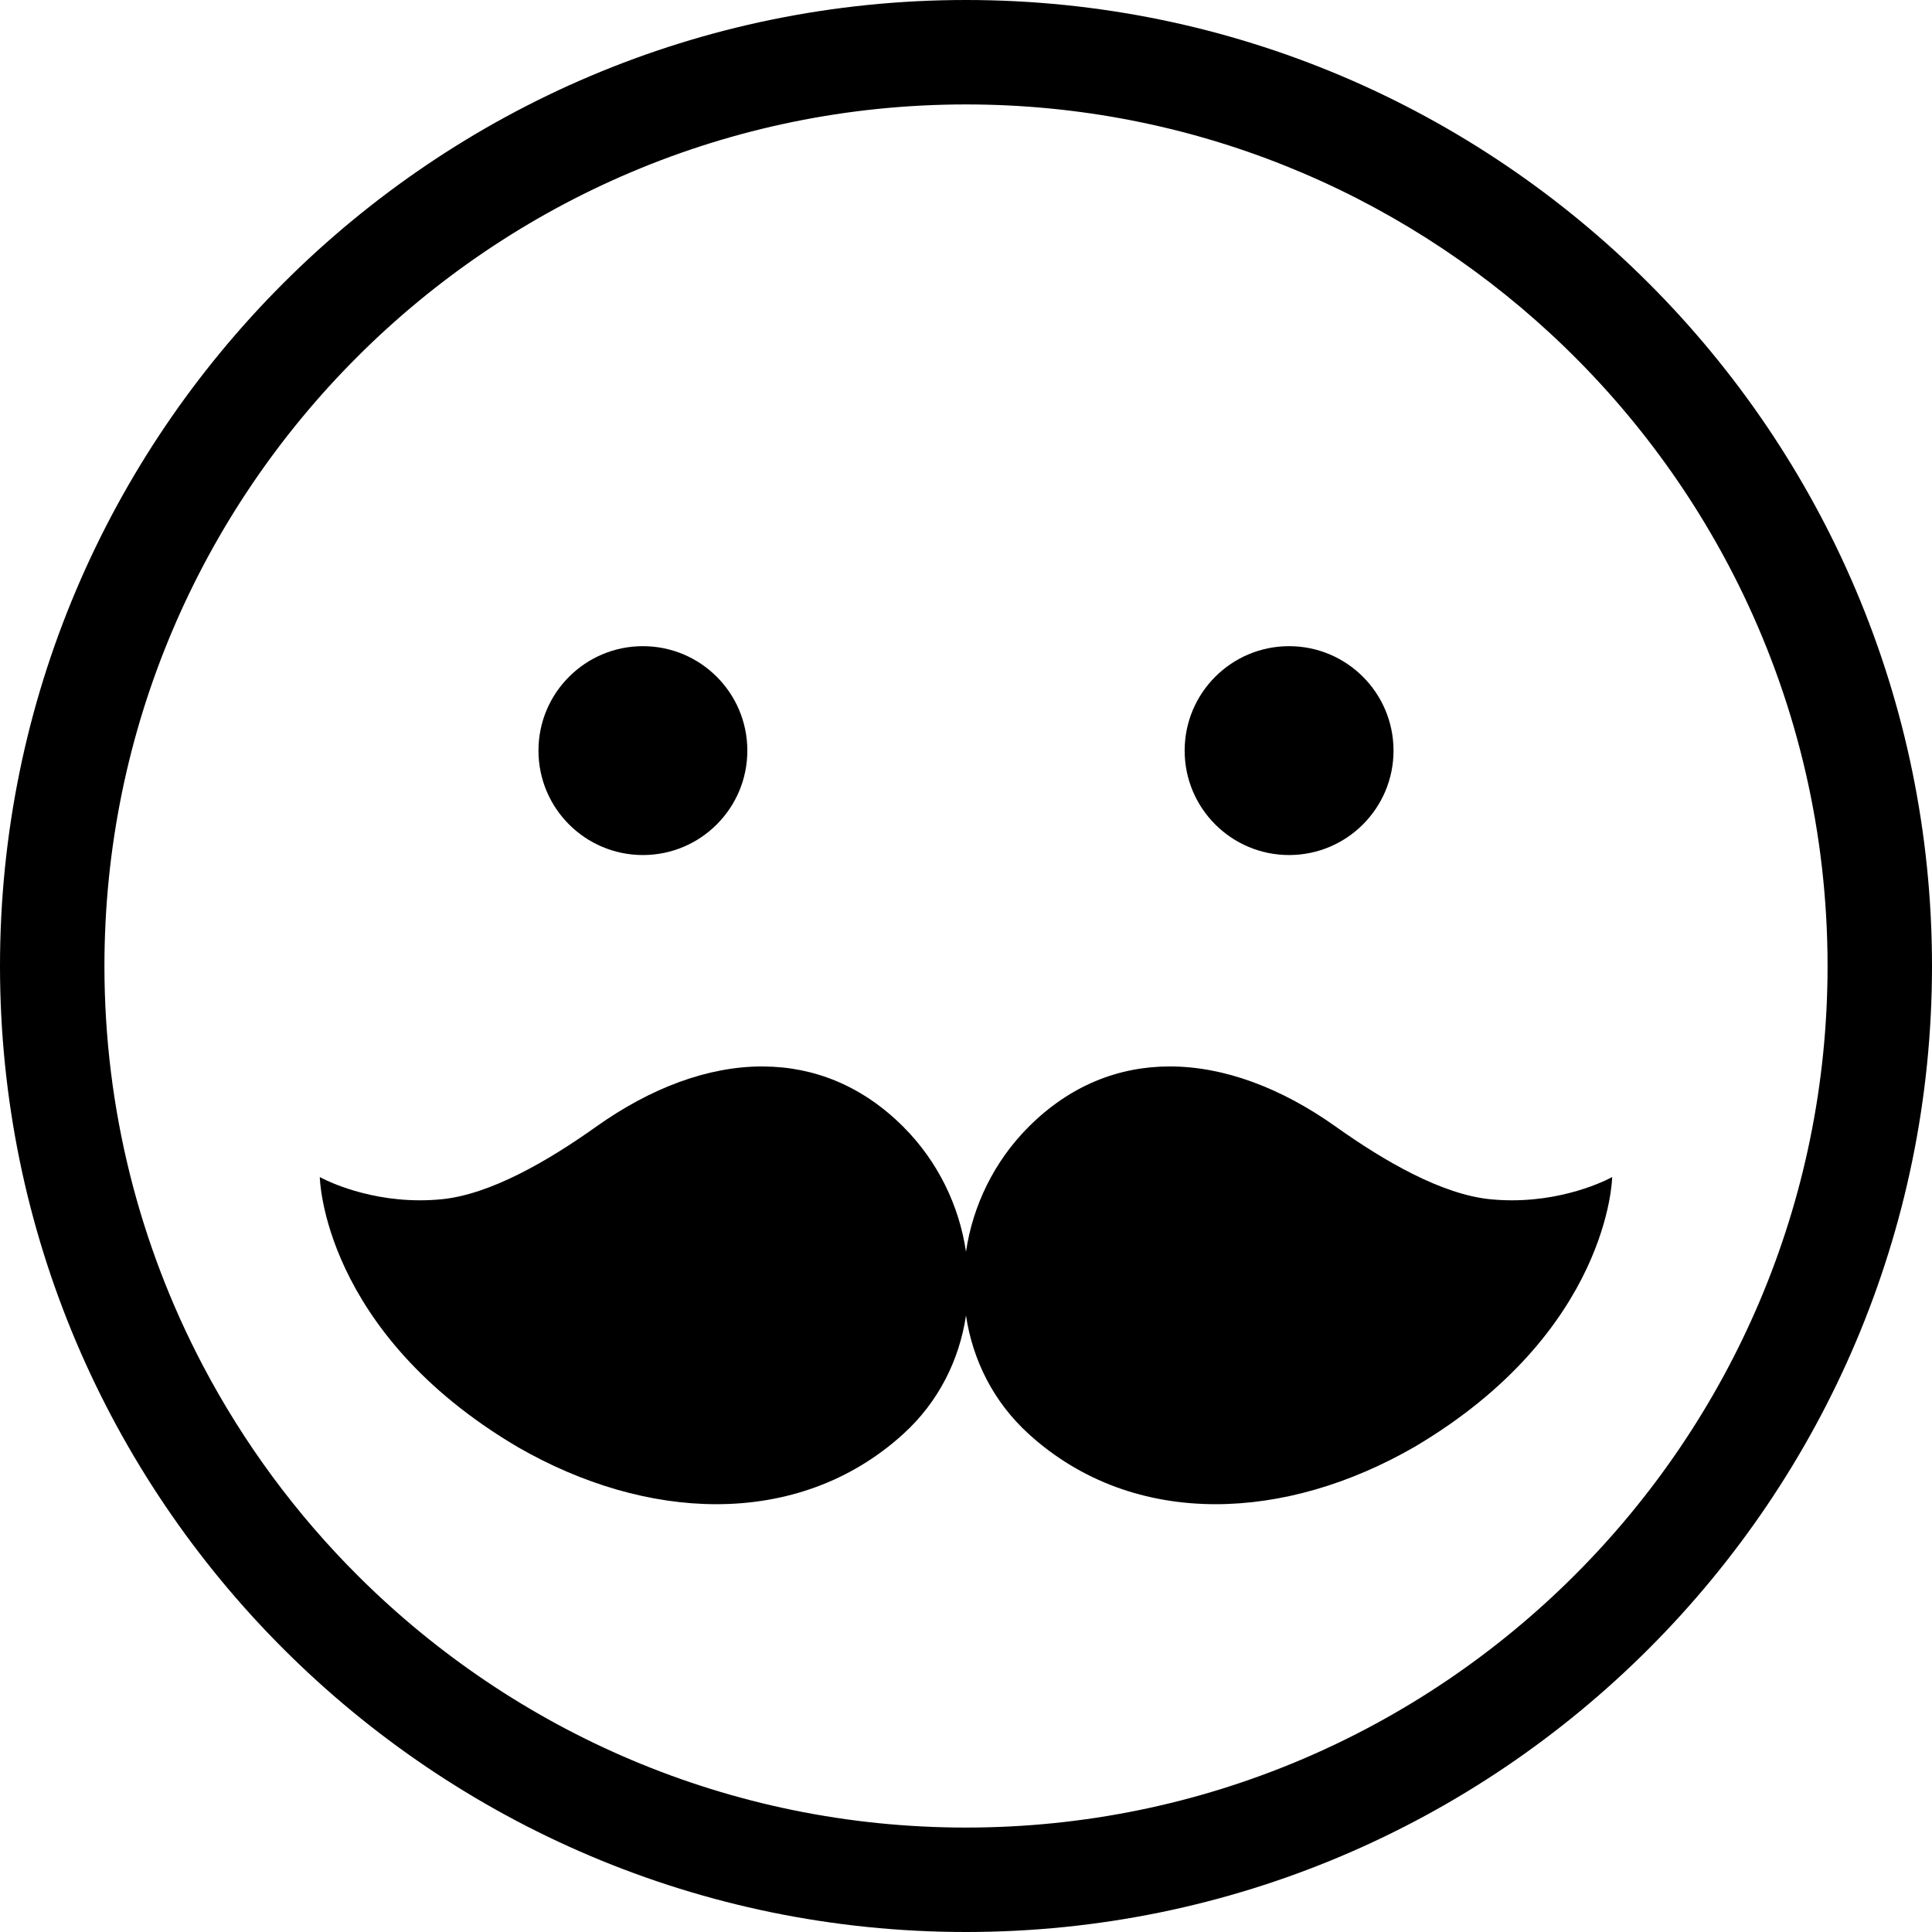 <?xml version="1.0" encoding="iso-8859-1"?>
<!-- Generator: Adobe Illustrator 18.0.0, SVG Export Plug-In . SVG Version: 6.00 Build 0)  -->
<!DOCTYPE svg PUBLIC "-//W3C//DTD SVG 1.1//EN" "http://www.w3.org/Graphics/SVG/1.1/DTD/svg11.dtd">
<svg version="1.1" id="Capa_1" xmlns="http://www.w3.org/2000/svg" xmlns:xlink="http://www.w3.org/1999/xlink" x="0px" y="0px"
	 viewBox="0 0 295.996 295.996" style="enable-background:new 0 0 295.996 295.996;" xml:space="preserve">
<g>
	<path d="M147.998,0C66.392,0,0,66.392,0,147.998s66.392,147.998,147.998,147.998s147.998-66.392,147.998-147.998
		S229.605,0,147.998,0z M147.998,279.996c-36.256,0-69.143-14.696-93.022-38.44c-9.536-9.482-17.631-20.41-23.934-32.42
		C21.442,190.847,16,170.048,16,147.998C16,75.214,75.214,16,147.998,16c34.523,0,65.987,13.328,89.533,35.102
		c12.208,11.288,22.289,24.844,29.558,39.997c8.27,17.238,12.907,36.537,12.907,56.899
		C279.996,220.782,220.782,279.996,147.998,279.996z"/>
	<circle cx="98.497" cy="114.998" r="16"/>
	<circle cx="197.497" cy="114.998" r="16"/>
	<line x1="116.997" y1="162.997" x2="116.997" y2="162.997"/>
	<path d="M147.997,201.548c1.014,6.773,4.174,13.207,9.608,18.149c8.073,7.342,18.075,10.757,28.644,10.757
		c10.015,0,20.539-3.064,30.427-8.757c29.987-17.699,30.321-41.366,30.321-41.366s-6.305,3.564-15.345,3.564
		c-1.063,0-2.163-0.049-3.296-0.159c-7.424-0.722-16.209-5.793-23.68-11.108c-8.398-5.976-17.164-9.242-25.463-9.242
		c-7.854,0-15.289,2.923-21.608,9.242c-5.332,5.332-8.573,12.13-9.608,19.146c-1.035-7.017-4.276-13.814-9.608-19.146
		c-6.261-6.261-13.618-9.185-21.392-9.237c-0.072,0-0.145-0.005-0.217-0.005c-8.299,0-17.064,3.267-25.463,9.242
		c-7.471,5.315-16.256,10.387-23.68,11.108c-1.133,0.11-2.233,0.159-3.296,0.159c-9.04,0-15.345-3.564-15.345-3.564
		s0.334,23.667,30.321,41.366c9.888,5.692,20.412,8.757,30.427,8.757c10.568,0,20.57-3.415,28.644-10.757
		C143.823,214.755,146.983,208.321,147.997,201.548z"/>
</g>
<g>
</g>
<g>
</g>
<g>
</g>
<g>
</g>
<g>
</g>
<g>
</g>
<g>
</g>
<g>
</g>
<g>
</g>
<g>
</g>
<g>
</g>
<g>
</g>
<g>
</g>
<g>
</g>
<g>
</g>
</svg>
